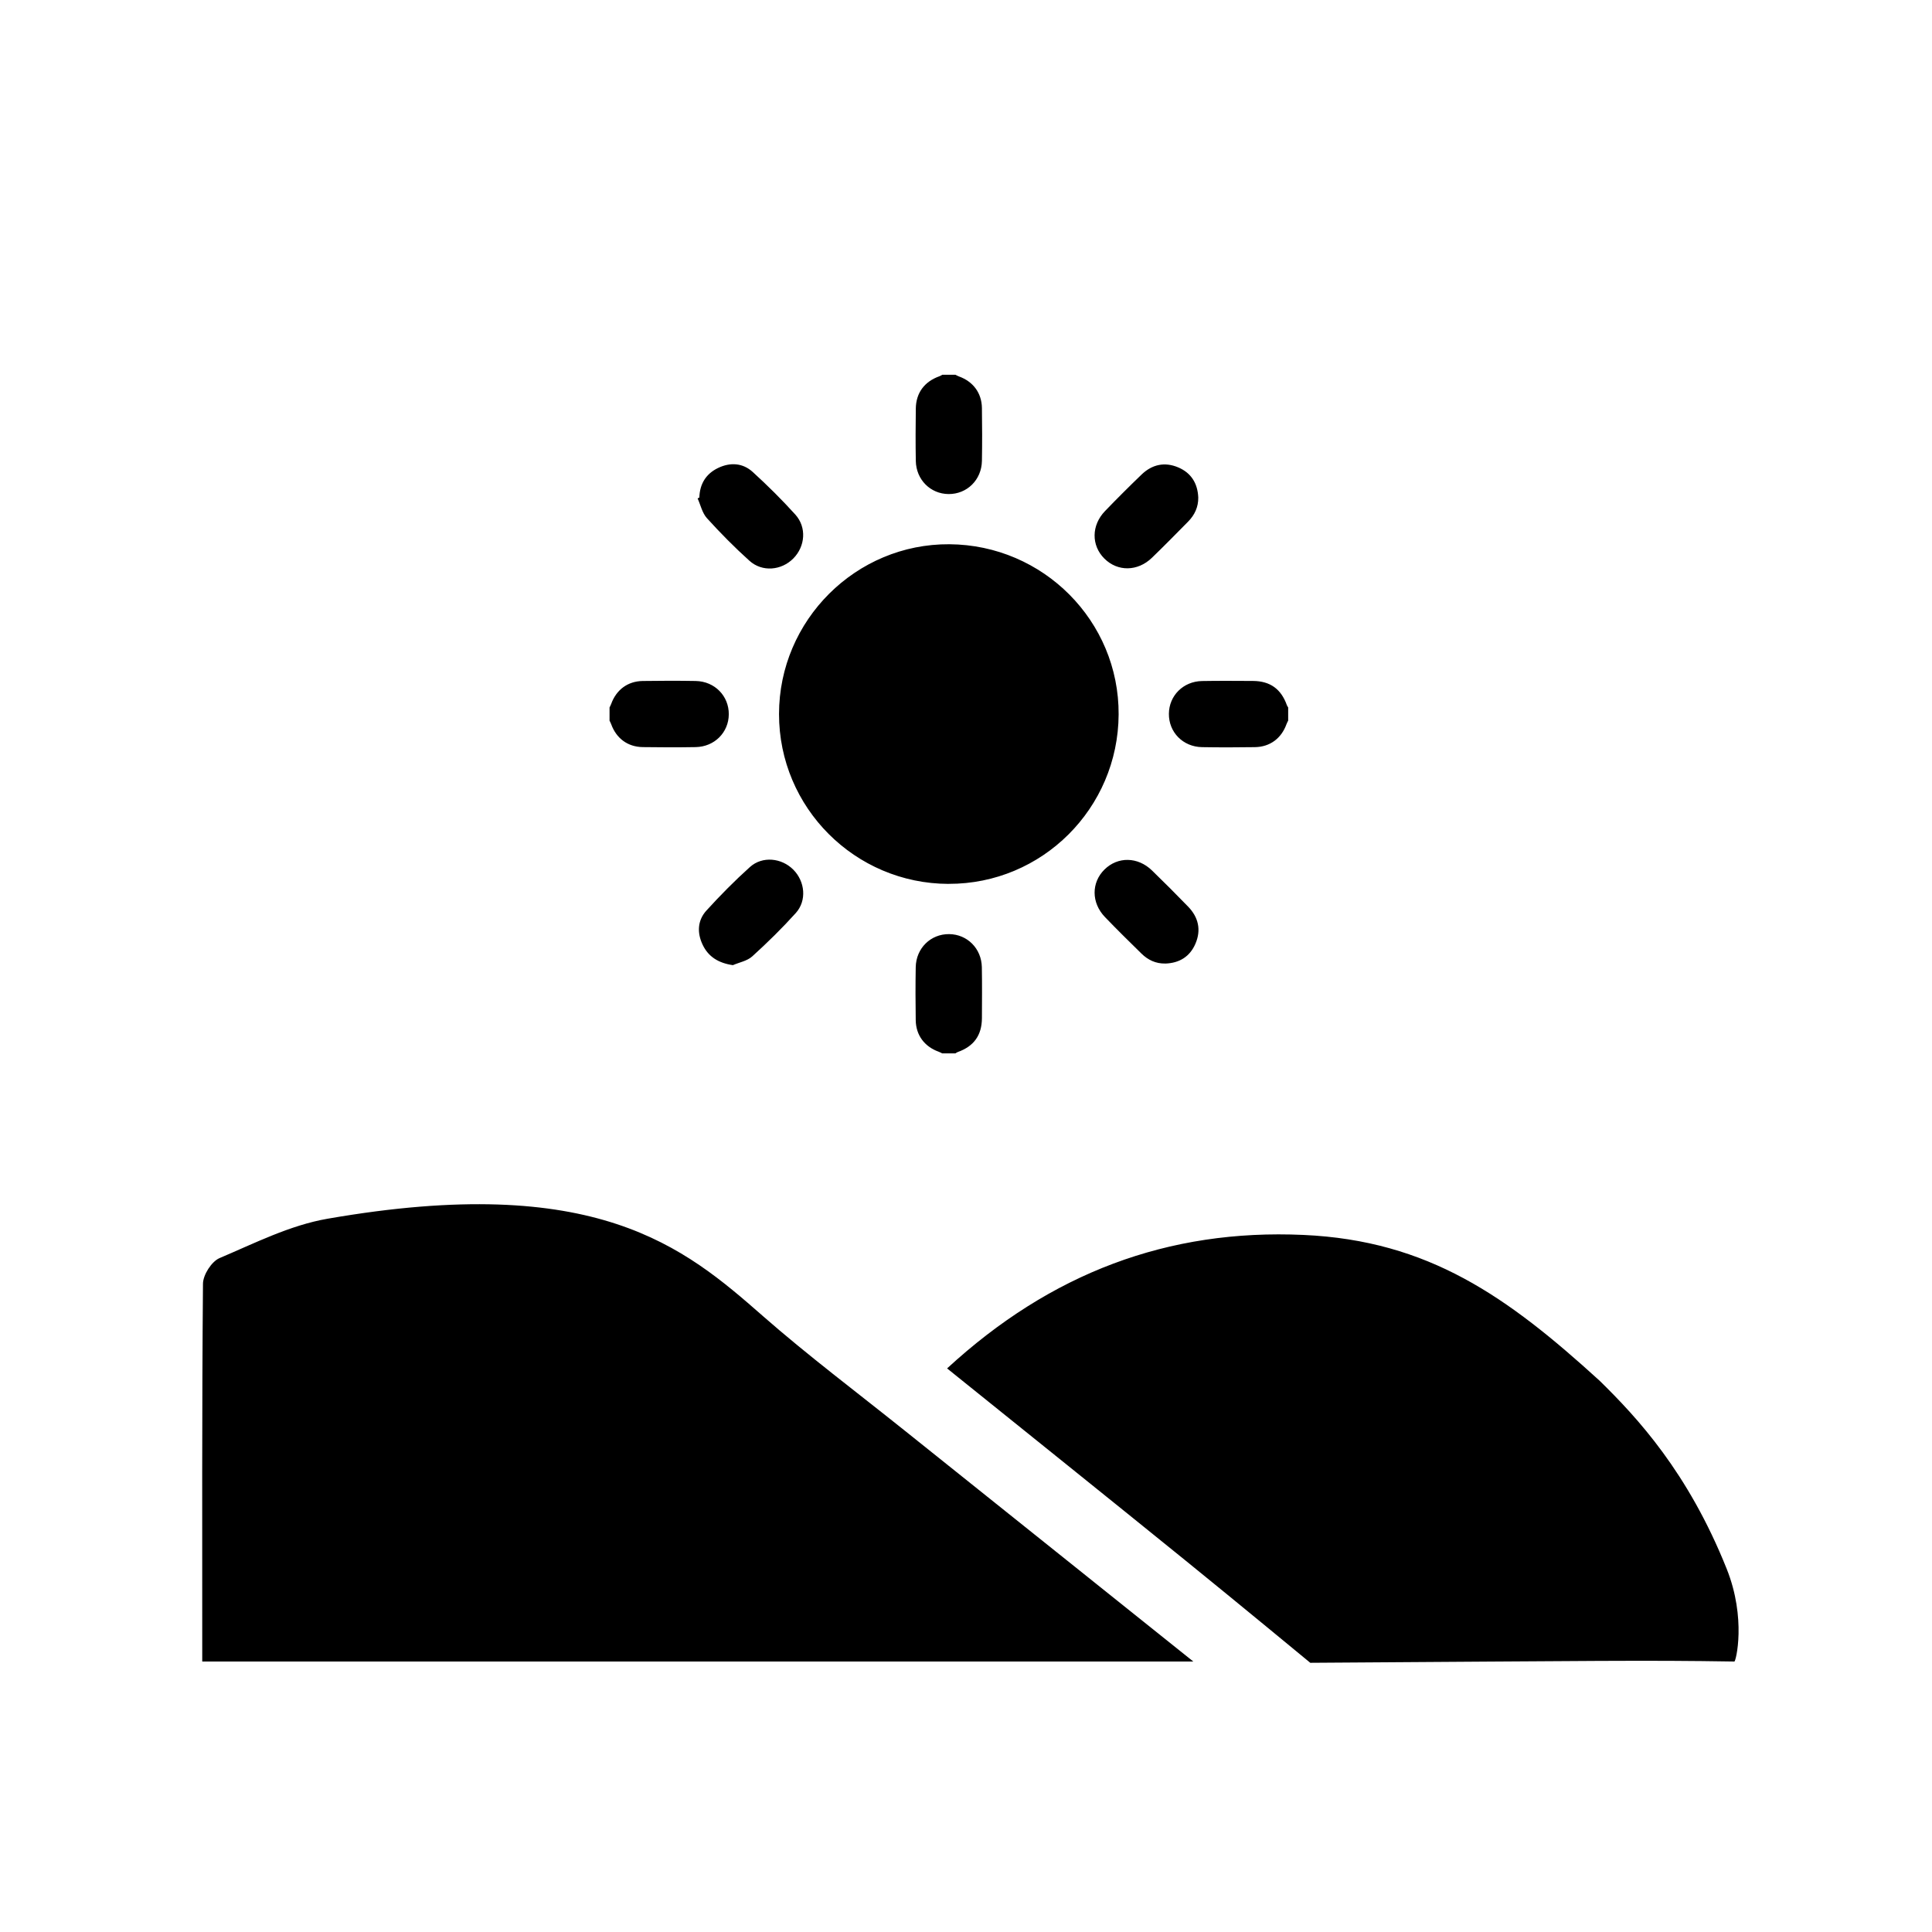 <svg xmlns="http://www.w3.org/2000/svg" viewBox="0 0 500 500"><path d="M197.36 340.53c11.76 10.3 24.29 19.71 36.5 29.49 25.11 20.11 50.25 40.21 74.97 59.98H52.34c0-33.03-.09-65.4.19-97.77.02-2.29 2.22-5.75 4.28-6.63 9.12-3.87 18.21-8.5 27.94-10.19 69.52-12.1 92.3 7.32 112.62 25.12zM245.11 354.14c26.78-24.65 57.15-36.13 92.24-34.54 32.37 1.46 52.74 15.96 76.64 37.74 9.73 9.54 22.87 23.66 32.87 48.66 5.15 12.88 2.38 24.01 2 24-23.85-.37-33.67-.16-109.76.33 0 0-19.16-15.83-32.12-26.33-20.27-16.43-40.63-32.74-61.88-49.86zM333.36 186.52c-.14.3-.31.59-.42.9-1.32 3.67-4.27 5.88-8.16 5.94-4.57.07-9.14.08-13.71 0-4.93-.09-8.61-3.87-8.56-8.64.04-4.68 3.71-8.38 8.57-8.47 4.4-.08 8.8-.04 13.2-.02 4.44.03 7.28 2.09 8.77 6.29.07.2.22.38.33.57v3.43zM243.84 272.61c-.3-.14-.59-.31-.9-.42-3.67-1.32-5.89-4.26-5.95-8.16-.07-4.57-.08-9.15 0-13.72.09-4.92 3.88-8.61 8.64-8.56 4.68.04 8.38 3.71 8.47 8.56.08 4.4.04 8.8.02 13.2-.03 4.44-2.09 7.28-6.29 8.77-.2.07-.38.22-.57.33h-3.43zM247.27 97c.3.14.59.31.9.42 3.67 1.32 5.89 4.27 5.95 8.16.07 4.57.08 9.14 0 13.71-.09 4.92-3.88 8.61-8.64 8.57-4.68-.04-8.38-3.71-8.47-8.57-.08-4.51-.06-9.03 0-13.54.05-4.08 2.23-7 6.12-8.38.26-.09.49-.25.73-.38h3.43zM157.75 183.09c.14-.3.31-.59.42-.9 1.32-3.67 4.27-5.89 8.16-5.95 4.57-.07 9.14-.08 13.71 0 4.93.09 8.61 3.88 8.57 8.64-.04 4.69-3.71 8.38-8.57 8.47-4.57.08-9.14.07-13.71 0-3.9-.06-6.84-2.27-8.16-5.94-.11-.31-.28-.6-.42-.9v-3.43zM245.5 228.75c-24.25-.06-43.9-19.74-43.89-43.96.01-24.28 19.9-44.1 44.09-43.94 24.31.17 43.93 19.9 43.8 44.05-.12 24.29-19.81 43.91-44 43.84zM189.66 249.78c-3.7-.54-6.34-2.15-7.83-5.31-1.46-3.08-1.32-6.29 1-8.83 3.57-3.92 7.32-7.72 11.26-11.26 3.21-2.88 8.18-2.37 11.22.69 3.04 3.06 3.53 8.01.64 11.22-3.55 3.94-7.35 7.67-11.28 11.23-1.29 1.17-3.31 1.53-5 2.26zM180.99 128.77c.1-3.51 1.7-6.15 4.85-7.66 3.14-1.51 6.38-1.32 8.97 1.04 3.84 3.5 7.54 7.17 11.02 11.02 2.98 3.3 2.57 8.24-.52 11.36-3.09 3.12-8.05 3.57-11.35.6-3.86-3.47-7.52-7.18-11.01-11.03-1.21-1.34-1.63-3.38-2.41-5.11.14-.07.29-.14.43-.22zM310.11 128.73c.04 2.5-.95 4.57-2.66 6.3-3.09 3.13-6.17 6.27-9.34 9.33-3.7 3.57-8.88 3.61-12.3.2-3.41-3.4-3.39-8.61.17-12.3 3.09-3.21 6.25-6.36 9.46-9.45 2.72-2.62 5.99-3.33 9.48-1.85 3.36 1.42 5.03 4.14 5.19 7.78zM301.57 249.36c-2.44.05-4.47-.91-6.16-2.57-3.18-3.12-6.36-6.24-9.45-9.46-3.55-3.69-3.55-8.92-.12-12.3 3.44-3.39 8.61-3.33 12.3.25 3.16 3.06 6.26 6.18 9.33 9.34 2.69 2.76 3.44 6.05 1.91 9.61-1.44 3.35-4.16 5.02-7.81 5.14z"/></svg>